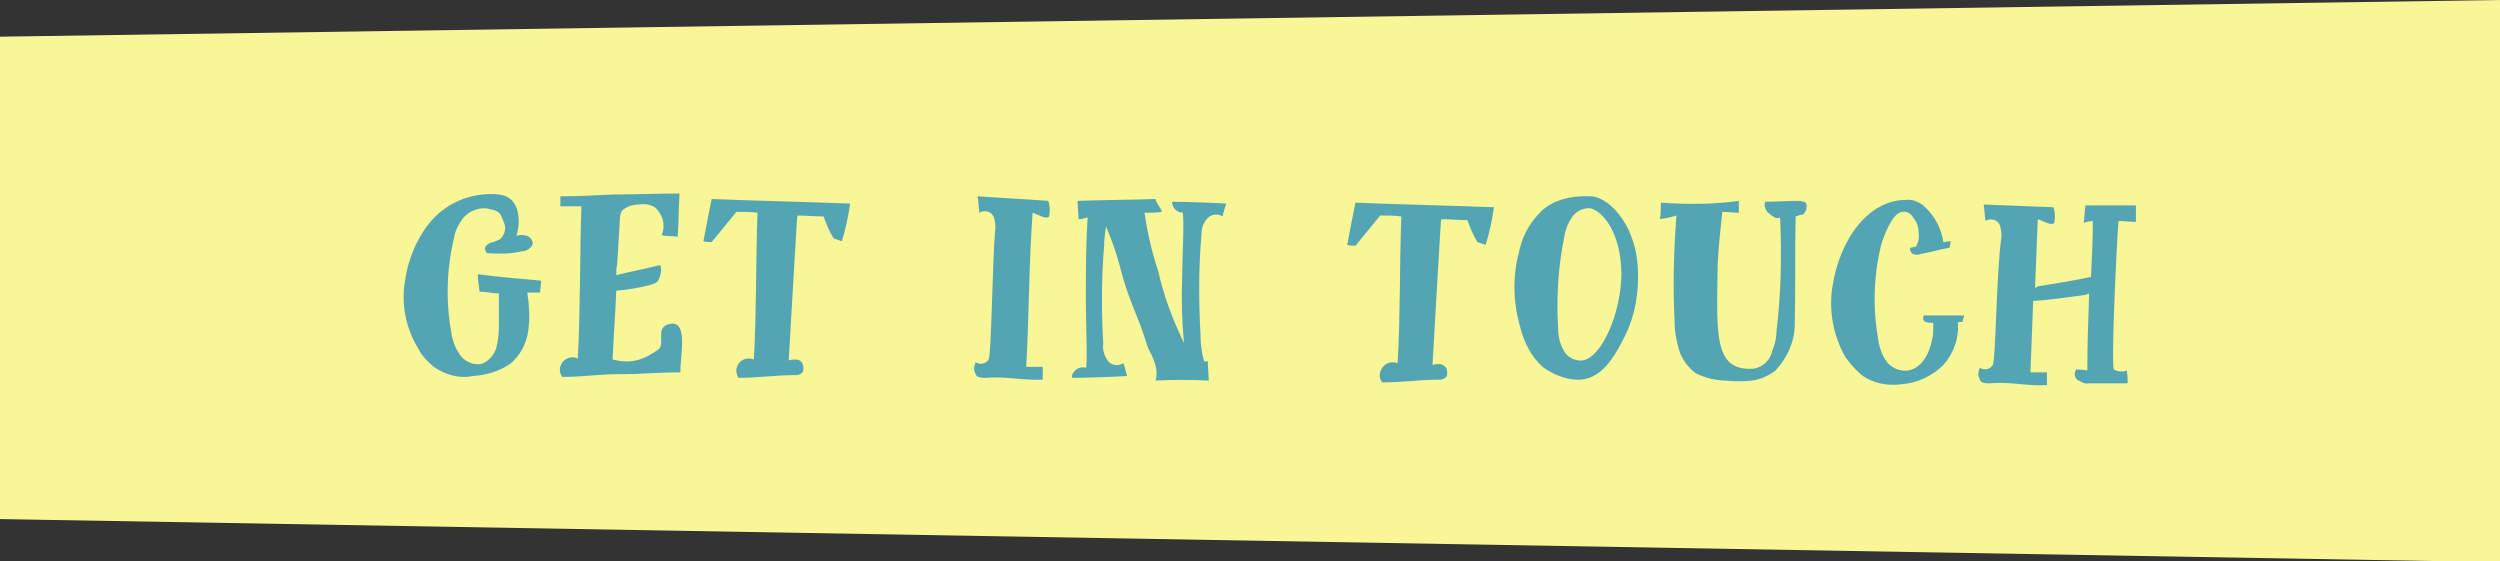 <svg id="Layer_1" xmlns="http://www.w3.org/2000/svg" viewBox="0 0 272.6 61.2"><rect x="0" y="0" width="272.6" height="61.2" fill="#333333" stroke="none"/><style>.st0{fill:#F9F697;} .st1{fill:#54A5B4;}</style><path class="st0" d="M0 4l272.6-4v61.3L0 56.6V4z"/><path id="get_in_touch" class="st1" d="M44.2 30.4c-.5 2.6 0 5.3 1.4 7.6.4.8 1 1.4 1.7 2 1.3.9 2.8 1.3 4.3 1 1.4-.1 2.8-.5 4-1.3 1.1-.9 1.8-2.2 2-3.6.2-1.4.1-2.8-.1-4.2h1.4c0-.4.1-.9.1-1.3-2.3-.2-4.6-.4-6.9-.7 0 .6.1 1.2.2 1.9.7 0 1.4.2 2.1.2v3.5c0 .9-.1 1.7-.3 2.5-.3.8-.9 1.5-1.7 1.7-.9.1-1.8-.3-2.3-1.1-.5-.7-.8-1.6-.9-2.4-.6-3.4-.5-6.9.3-10.2.1-.8.5-1.5.9-2.1.7-.9 1.9-1.4 3-1.1 1.1.2 1.2.5 1.6 1.6.2.6 0 1.3-.5 1.7-.2.1-.5.2-.7.3-.3 0-.6.2-.8.4-.2.2-.1.6.1.8 1.3.1 2.5.1 3.8-.2.5 0 1-.3 1.2-.8 0-.4-.3-.8-.7-.9-.4-.1-.8-.1-1.1 0 .4-1 .7-4.3-2-4.5-2.1-.2-4.3.4-6 1.7-2.2 1.6-3.7 4.8-4.1 7.5zm19.2-7.9c-.2 5.5-.1 11.2-.4 16.6-.5-.3-1.2-.1-1.6.3-.4.5-.5 1.1-.1 1.7 2.3 0 4-.3 6.3-.3 2.5 0 4.1-.2 6.6-.2-.1-1.5.9-5.5-1-5.3-1.9.2-.6 2.2-1.4 2.8-1.7 1.2-3 1.6-5 1.1.1-2.5.3-5 .4-7.5 1.2-.1 2.4-.3 3.6-.6.3-.1.7-.2.9-.4.3-.5.5-1.2.3-1.8-1.6.4-3.2.7-4.8 1.1 0-.4 0-.8.1-1.2.1-1.7.2-3.3.3-5 0-.3.1-.6.2-.8.5-.5 1.2-.7 1.9-.7.6-.1 1.2 0 1.7.3.8.7 1.2 1.8.8 2.9-.2.3.9.2 1.7.3.1-1.6.1-3.1.2-4.7-2.3 0-4.7.1-7.1.1-2.3.1-3.6.2-5.9.2v1.1h2.3zm13.3 3.8c.3.1.7.1.9.1l2.7-3.3c.8 0 1.6 0 2.3.1-.2 5.3-.1 10.8-.4 16-.7-.3-1.5 0-1.8.7-.2.4-.1.9.1 1.3 2.3 0 4-.3 6.3-.3.3 0 .5-.1.7-.3.1-.1.1-.3.1-.4 0-.2 0-.5-.2-.7-.1-.2-.4-.3-.6-.3-.3 0-.5 0-.8.1.2-3.4.4-6.9.6-10.3.1-1.7.2-3.3.3-5 0-.2 0-.3.1-.5.9 0 1.8.1 2.8.1.3.8.6 1.6 1.1 2.4l.9.3c.4-1.3.7-2.7.9-4.1-5-.2-10.1-.3-15.1-.5-.3 1.4-.6 3-.9 4.6zm29.9-4.9c.1.6.1 1.2.2 1.8.4-.3 1.1-.2 1.4.2 0 0 0 .1.1.1.2.5.3 1.1.2 1.7-.3 3.8-.4 13.5-.7 14-.3.5-1 .6-1.4.3-.3.5-.2 1.1.1 1.5.3.2.6.2.9.2 2.4-.2 3.9.3 6.3.2V40h-1.8c.3-5.1.3-11.6.7-16.8.4.1 1.5.8 1.8.4.1-.6.1-1.2-.1-1.7-2.7-.2-5-.3-7.7-.5zm22.3 1.7c.3 0 0 5.3 0 7.1-.1 3.1 0 4.8.2 7.2-1.2-2.5-2.2-5.1-2.8-7.8-.7-2.1-1.2-4.3-1.5-6.4.5 0 1.4 0 1.9-.1-.1-.4-.6-.9-.7-1.4-3.1.1-5.4.1-8.5.2 0 .7.1 1.4.1 2 .4 0 .7-.1 1-.2-.2 3-.2 5.8-.2 9.2 0 1.9.2 7.2 0 7.2-.6-.2-1.3.2-1.5.8v.3c1.5 0 4.5-.1 6-.2-.1-.4-.3-1.1-.4-1.4-.6.4-1.5.2-1.8-.4-.3-.5-.5-1.1-.4-1.7-.2-3.6-.2-7.2.1-10.8 0-.7.1-1.4.2-2 .6 1.4 1.1 2.8 1.5 4.3.9 3.7 1.9 5.1 3 8.7.1.5 1.4 2.2.9 3.8 1.9-.1 3.9-.1 5.8 0 0-.7-.1-1.4-.1-2.1h-.4c-.3-1-.4-2-.4-3-.2-3.6-.2-7.2.1-10.7 0-.6.1-1.2.5-1.7.4-.6 1.2-.8 1.8-.4.1-.4.3-1.1.4-1.4-1.5-.1-4.5-.2-5.9-.2 0 .6.5 1.2 1.2 1.2-.2-.1-.2-.1-.1-.1zm18 3.6c.3.1.7.1.9.1l2.7-3.3c.8 0 1.6 0 2.3.1-.2 5.3-.1 10.8-.4 16-.6-.2-1.2-.1-1.6.4-.4.5-.5 1.1-.1 1.7 2.3 0 4-.3 6.3-.3.3 0 .5-.1.7-.3.1-.1.1-.3.1-.4 0-.2 0-.5-.2-.7-.2-.2-.4-.3-.6-.3-.3 0-.5 0-.8.1.2-3.4.4-6.9.6-10.4.1-1.7.2-3.3.3-5 0-.2 0-.3.1-.5.9 0 1.8.1 2.8.1.3.8.6 1.6 1.1 2.4l.9.3c.4-1.3.7-2.7.9-4.1-5-.2-10.1-.3-15.1-.5-.3 1.4-.6 3-.9 4.6zm26.6-5.3c-2.4-.1-4.4.5-5.6 1.8-1.2 1.2-2 2.8-2.3 4.4-.7 2.7-.6 5.5.2 8.2.4 1.6 1.2 3.1 2.4 4.2 1.3 1 3.5 1.8 5.1 1.2 1.9-.7 3-2.8 3.9-4.6 1.1-2.2 1.5-4.7 1.4-7.1-.1-4.5-2.8-7.9-5.1-8.1zm-.9 17.9c-.8.1-1.7-.3-2.1-1.1-.4-.7-.6-1.5-.6-2.4-.2-3.4 0-6.8.7-10.1.1-.7.4-1.4.8-2 .4-.6 1.1-1 1.9-1 1.2.1 3.5 2.4 3.5 7.3-.1 4.2-2.1 8.9-4.2 9.3zm24.3-17.2c-.2-.1-.5-.2-.8-.2-1.1 0-2.5.1-3.6.1-.2.4 0 .9.3 1.2.4.3.9.8 1.3.5.2 4.2.1 8.4-.4 12.5 0 .9-.3 1.7-.6 2.5s-1.1 1.4-1.9 1.5c-4.4.3-4-3.8-3.9-11.5.1-1.9.3-3.7.5-5.6.6 0 1.2.1 1.8.1v-1.3c-2.8.4-5.7.4-8.5.2 0 .6 0 1.2-.1 1.8.6-.1 1.2-.2 1.8-.4-.3 3.9-.4 7.7-.2 11.6 0 1.1.2 2.1.5 3.1s1 1.9 1.8 2.5c1 .5 2.2.8 3.3.8.9.1 1.9.1 2.8 0 .9-.1 1.8-.5 2.6-1.1 1.3-1.4 2.1-3.2 2.1-5 .1-4.1 0-7.7.1-11.8.4-.1.4-.2.8-.2.4-.4.5-.9.3-1.3zm17.1 13c0-.2.1-.4.2-.7h-4.4c-.2.2-.1.5.1.7h.1c.2.1.5.1.8.1v.6c0 .4 0 .8-.1 1.1-.3 1.7-1.2 3.3-2.7 3.5-.9.1-1.8-.3-2.3-1-.5-.7-.8-1.6-.9-2.4-.6-3.4-.5-6.9.3-10.2.2-.8 1.2-3.6 2.3-3.7.5-.1 1 .2 1.2.6.4.5.6 1 .6 1.6.1.6 0 1.1-.3 1.6-.2 0-.4.1-.6.1-.1.3.1.6.3.7.3.1.6.1.8 0 1.1-.2 2.2-.5 3.2-.7 0-.2.1-.5.1-.7-.3 0-.5.1-.8.1-.2-1.5-1-3-2.2-4-.5-.4-1.2-.7-1.9-.6-4 0-7.2 4.2-8 9.5-.4 2.6.1 5.3 1.4 7.6.5.7 1.1 1.4 1.8 2 1.2.9 2.8 1.2 4.3 1 1.7-.1 3.4-.9 4.6-2.1 1.1-1.2 1.7-2.9 1.6-4.5-.1-.2.2-.2.5-.2zm3.3 4.7c-.3.5-1 .6-1.4.3-.3.5-.2 1.1.1 1.5.3.2.6.2.9.2 2.4-.2 3.9.3 6.3.2v-1.4h-1.8c.1-2.4.2-5.1.3-7.8h.2c1.8-.1 3.5-.4 5.2-.6.2 0 .5-.1.7-.2-.1 2.9-.2 5.7-.2 8.4-.6-.1-.6-.1-1.2-.1-.3.4-.2.9.2 1.2h.1c.3.2.7.4 1.1.3h4.2c0-.5 0-.9-.1-1.4-.5.2-1 .1-1.4-.1-.3-.3.2-12.1.5-16.2.6 0 1.3.1 1.9.1v-1.8h-5.5c-.1.7-.1 1.3-.2 1.9.3-.1.7-.2 1-.2 0 2-.1 4.1-.2 6.1-1.9.4-3.8.7-5.6 1-.2 0-.3.1-.5.2.1-2.6.2-5.2.3-7.5.4.1 1.5.8 1.8.4.1-.6.1-1.2-.1-1.7-2.6-.1-4.9-.2-7.6-.3.1.6.1 1.2.2 1.8.4-.3 1.1-.2 1.4.2l.1.1c.2.5.3 1.1.2 1.7-.5 3.6-.6 13.2-.9 13.7z"/></svg>
